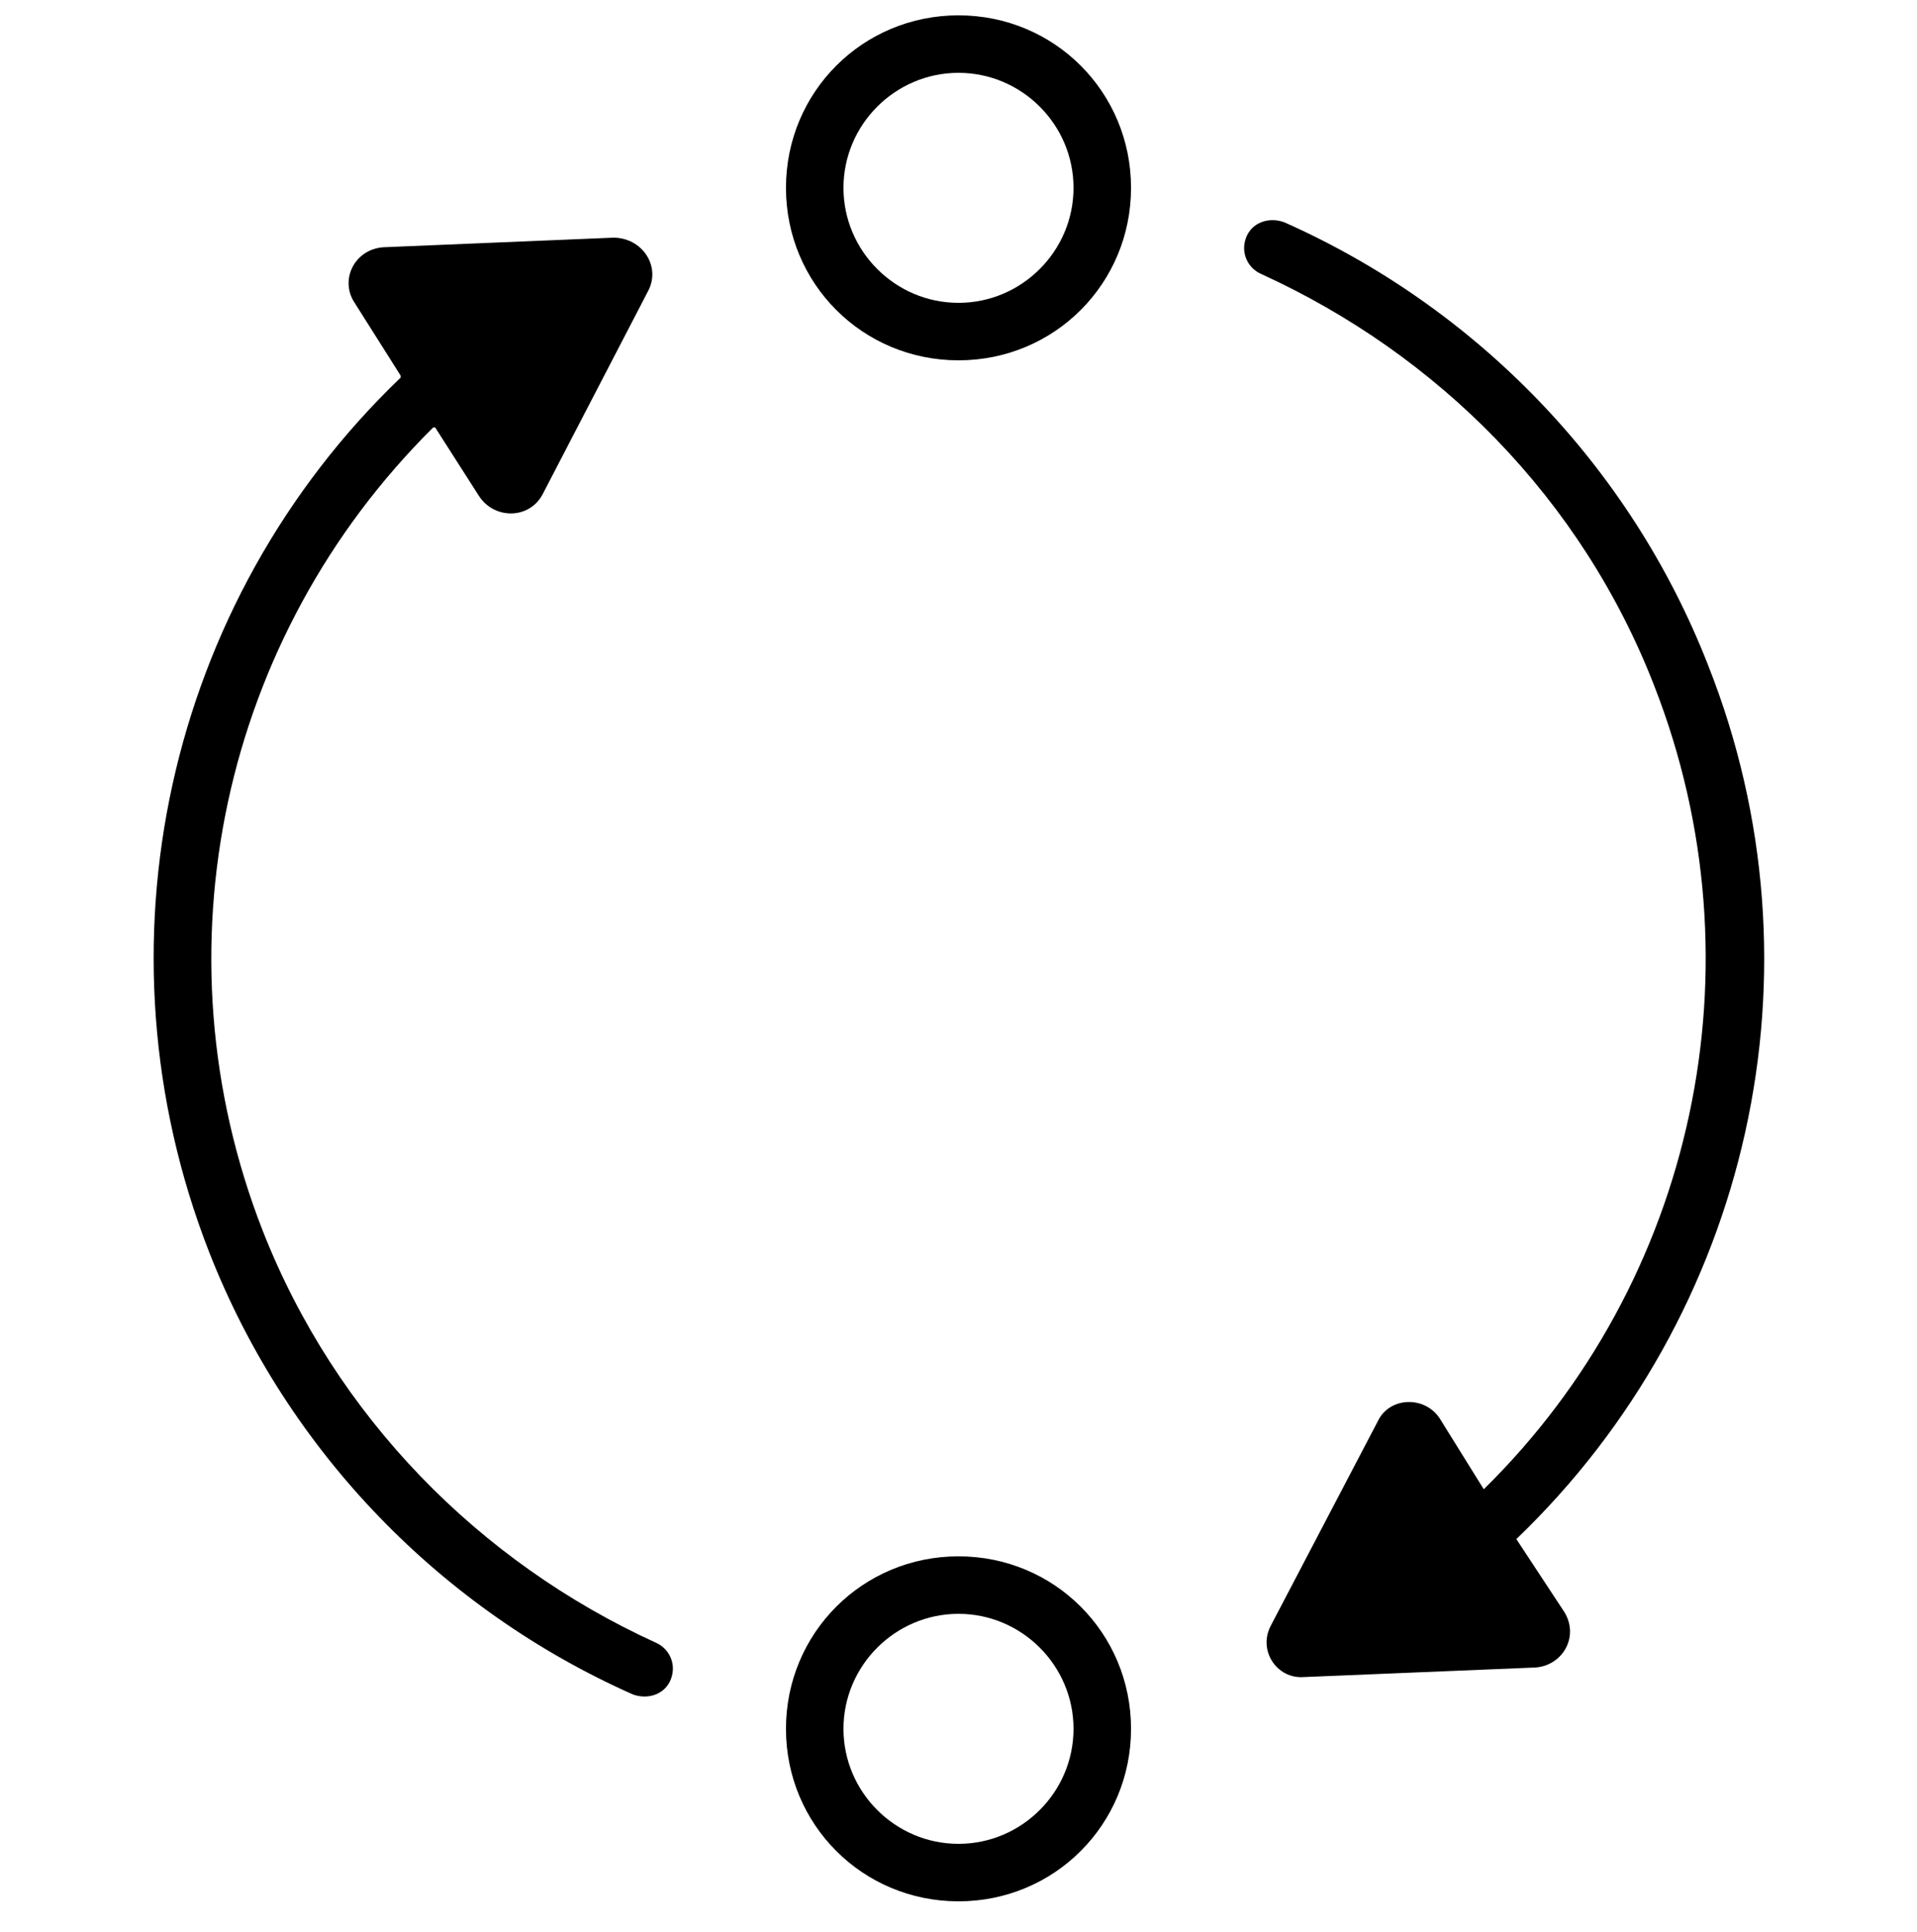 <?xml version="1.0" encoding="utf-8"?>
<!-- Generator: Adobe Illustrator 21.0.0, SVG Export Plug-In . SVG Version: 6.00 Build 0)  -->
<svg version="1.1" id="Слой_1" xmlns="http://www.w3.org/2000/svg" xmlns:xlink="http://www.w3.org/1999/xlink" x="0px" y="0px"
	 viewBox="0 0 100 100.8" style="enable-background:new 0 0 100 100.8;" xml:space="preserve">
<style type="text/css">
	.st0{display:none;}
	.st1{display:inline;fill:#686868;}
</style>
<g class="st0">
	<rect x="-515" y="-1117" class="st1" width="1253" height="1253"/>
</g>
<g>
	<g>
		<g>
			<g>
				<path d="M50,18.8c-5,0-9-4-9-9s4-9,9-9s9,4,9,9S55,18.8,50,18.8z M50,3.8c-3.3,0-6,2.7-6,6s2.7,6,6,6s6-2.7,6-6S53.3,3.8,50,3.8
					z"/>
			</g>
			<g>
				<path d="M50,99.2c-5,0-9-4-9-9s4-9,9-9s9,4,9,9S55,99.2,50,99.2z M50,84.2c-3.3,0-6,2.7-6,6s2.7,6,6,6s6-2.7,6-6
					S53.3,84.2,50,84.2z"/>
			</g>
		</g>
		<g>
			<path d="M13.7,64.2c-5.7-14.6-2.1-31,8.9-41.9c0,0,0,0,0.1,0l2.3,3.6c0.8,1.2,2.6,1.2,3.3-0.1l5.5-10.6c0.7-1.3-0.3-2.8-1.8-2.8
				l-12,0.5c-1.5,0.1-2.3,1.7-1.5,2.9l2.4,3.8c0,0,0,0,0,0.1C8.7,31.4,4.7,49.4,10.9,65.3C15,75.8,23.1,84,33,88.4
				c0.8,0.3,1.7,0,2-0.8l0,0c0.3-0.8-0.1-1.6-0.8-1.9C25,81.5,17.5,73.9,13.7,64.2z"/>
			<path d="M79.1,80.3c12.2-11.7,16.3-29.7,10-45.6C85,24.2,76.9,16,67,11.6c-0.8-0.3-1.7,0-2,0.8l0,0c-0.3,0.8,0.1,1.6,0.8,1.9
				C75,18.5,82.5,26,86.3,35.8c5.7,14.6,2.1,31.1-8.9,41.9L75.1,74c-0.8-1.2-2.6-1.1-3.2,0.1l-5.6,10.7c-0.7,1.3,0.3,2.8,1.7,2.7
				L80.1,87c1.4-0.1,2.3-1.6,1.5-2.9L79.1,80.3z"/>
		</g>
	</g>
</g>
</svg>
